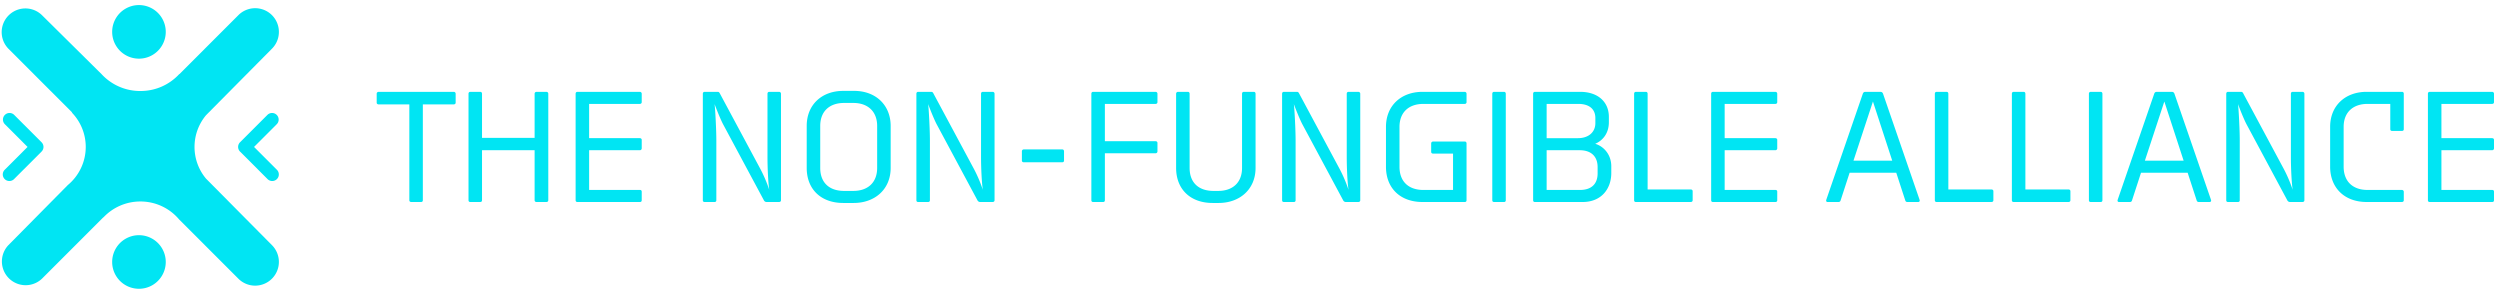 <svg width="241" height="28" xmlns="http://www.w3.org/2000/svg" fill-rule="evenodd" clip-rule="evenodd" stroke-linejoin="round" stroke-miterlimit="1.414">
    <g fill="#00e5f3">
        <path d="M43.925 9.04v.853c0 .108-.078.17-.186.17h-2.977v9.24c0 .108-.062.17-.17.17h-.946c-.108 0-.186-.062-.186-.17v-9.24h-2.961c-.108 0-.186-.062-.186-.17V9.04a.18.18 0 0 1 .186-.186h7.24a.18.18 0 0 1 .186.186zm8.93 0v10.263c0 .108-.078.17-.187.17h-.945c-.109 0-.186-.062-.186-.17v-4.821h-5.07v4.821c0 .108-.062.17-.17.17h-.961c-.109 0-.171-.062-.171-.17V9.04c0-.108.062-.186.171-.186h.961c.108 0 .17.078.17.186v4.248h5.07V9.04a.18.18 0 0 1 .186-.186h.945a.18.18 0 0 1 .187.186zm9.007 9.441v.822c0 .108-.062.17-.171.17h-6.03c-.109 0-.171-.062-.171-.17V9.04c0-.108.062-.186.171-.186h6.015a.18.18 0 0 1 .186.186v.806c0 .109-.078.171-.186.171h-4.884v3.302h4.884c.108 0 .186.062.186.17v.806a.18.18 0 0 1-.186.187h-4.884v3.829h4.899c.109 0 .171.062.171.17zM75.287 9.04v10.263c0 .108-.078.17-.186.17h-1.194a.287.287 0 0 1-.263-.155l-3.892-7.255c-.294-.527-.759-1.736-.868-2.031.062.403.171 2.465.171 3.504v5.767c0 .108-.062.17-.171.17h-.961c-.108 0-.17-.062-.17-.17V9.04c0-.108.062-.186.17-.186h1.271c.124 0 .171.093.233.217l3.86 7.193c.372.698.651 1.38.868 2.031-.108-.728-.17-2.155-.17-3.193V9.04c0-.108.062-.186.17-.186h.946a.18.18 0 0 1 .186.186zm9.271 7.147v-4.046c0-1.411-.915-2.217-2.295-2.217h-.899c-1.364 0-2.294.775-2.294 2.217v4.046c0 1.473.93 2.217 2.294 2.217h.899c1.38 0 2.295-.791 2.295-2.217zm1.302-4.046v4.046c0 2.062-1.519 3.379-3.566 3.379h-1.007c-2.155 0-3.52-1.333-3.52-3.379v-4.046c0-2.062 1.473-3.38 3.52-3.38h1.054c2.093 0 3.519 1.38 3.519 3.38zM95.875 9.04v10.263c0 .108-.078.17-.186.17h-1.194a.287.287 0 0 1-.264-.155l-3.891-7.255c-.294-.527-.759-1.736-.868-2.031.062.403.171 2.465.171 3.504v5.767c0 .108-.062.17-.171.17h-.961c-.109 0-.171-.062-.171-.17V9.04c0-.108.062-.186.171-.186h1.271c.124 0 .171.093.233.217l3.86 7.193c.372.698.651 1.38.868 2.031-.109-.728-.171-2.155-.171-3.193V9.04c0-.108.062-.186.171-.186h.946a.18.18 0 0 1 .186.186zm6.697 5.55v.884c0 .108-.062.17-.171.17h-3.705c-.108 0-.186-.062-.186-.17v-.884a.18.18 0 0 1 .186-.186h3.705c.109 0 .171.078.171.186zm3.938.186v4.527c0 .108-.063.17-.171.17h-.961c-.109 0-.171-.062-.171-.17V9.04c0-.108.062-.186.171-.186h6.015a.18.18 0 0 1 .186.186v.806c0 .109-.078.171-.186.171h-4.883v3.596h4.883c.108 0 .186.062.186.171v.806a.18.18 0 0 1-.186.186h-4.883zm14.526-5.736v7.147c0 2.062-1.52 3.379-3.566 3.379h-.574c-2.155 0-3.519-1.333-3.519-3.379V9.04a.18.18 0 0 1 .186-.186h.946c.108 0 .17.078.17.186v7.147c0 1.473.931 2.217 2.295 2.217h.465c1.38 0 2.294-.791 2.294-2.217V9.04c0-.108.062-.186.171-.186h.961c.109 0 .171.078.171.186zm10.092 0v10.263c0 .108-.078.17-.186.17h-1.194a.287.287 0 0 1-.263-.155l-3.892-7.255c-.294-.527-.759-1.736-.868-2.031.062.403.171 2.465.171 3.504v5.767c0 .108-.062.17-.171.17h-.961c-.108 0-.17-.062-.17-.17V9.04c0-.108.062-.186.17-.186h1.271c.124 0 .171.093.233.217l3.86 7.193c.372.698.651 1.38.868 2.031-.108-.728-.17-2.155-.17-3.193V9.04c0-.108.062-.186.17-.186h.946a.18.18 0 0 1 .186.186zm10.061.977h-3.984c-1.411 0-2.294.821-2.294 2.217v3.844c0 1.473.93 2.233 2.294 2.233h2.868v-3.504h-1.922c-.109 0-.186-.062-.186-.17v-.807a.18.18 0 0 1 .186-.186h3.054c.108 0 .17.078.17.186v5.473c0 .108-.062.17-.17.17h-4.078c-2.154 0-3.519-1.348-3.519-3.395v-3.844c0-2.062 1.473-3.38 3.519-3.38h4.062a.18.18 0 0 1 .186.186v.806c0 .109-.077.171-.186.171zm3.969-.977v10.263c0 .108-.062.17-.171.17h-.961c-.108 0-.17-.062-.17-.17V9.04c0-.108.062-.186.17-.186h.961c.109 0 .171.078.171.186zm8.852 7.674v-.605c0-1.023-.62-1.627-1.721-1.627h-3.193v3.829h3.224c1.054 0 1.69-.543 1.69-1.597zm-.217-4.852v-.481c0-.884-.62-1.364-1.628-1.364h-3.069v3.302h3.023c.976 0 1.674-.543 1.674-1.457zm1.535 4.17v.651c0 1.504-.946 2.79-2.76 2.79h-4.604c-.109 0-.171-.062-.171-.17V9.04c0-.108.062-.186.171-.186h4.372c1.643 0 2.759.915 2.759 2.418v.512c0 1.039-.558 1.752-1.318 2.077.791.233 1.551 1.008 1.551 2.171zm7.844 2.403v.868c0 .108-.077.17-.186.17H157.7c-.109 0-.171-.062-.171-.17V9.04c0-.108.062-.186.171-.186h.961c.108 0 .17.078.17.186v9.224h4.155c.109 0 .186.062.186.171zm8.154.046v.822c0 .108-.062.17-.17.17h-6.031c-.108 0-.17-.062-.17-.17V9.04c0-.108.062-.186.17-.186h6.015a.18.18 0 0 1 .186.186v.806c0 .109-.077.171-.186.171h-4.883v3.302h4.883c.109 0 .186.062.186.17v.806a.18.18 0 0 1-.186.187h-4.883v3.829h4.899c.108 0 .17.062.17.17zm12.341.837l-.868-2.666h-4.496l-.868 2.666a.197.197 0 0 1-.202.155h-1.054c-.093 0-.14-.062-.14-.139 0-.031.016-.078.031-.124l3.488-10.123c.047-.155.109-.233.279-.233h1.427c.155 0 .232.078.279.233l3.472 10.076c.031.093.047.14.047.186 0 .062-.062.124-.14.124h-1.054c-.093 0-.17-.046-.201-.155zm-3.116-9.534l-1.876 5.705h3.736l-1.86-5.705zm11.611 8.651v.868c0 .108-.077.17-.186.17h-5.286c-.109 0-.171-.062-.171-.17V9.04c0-.108.062-.186.171-.186h.961c.108 0 .17.078.17.186v9.224h4.155c.109 0 .186.062.186.171zm7.426 0v.868c0 .108-.078.17-.186.17h-5.286c-.109 0-.171-.062-.171-.17V9.04c0-.108.062-.186.171-.186h.961c.108 0 .17.078.17.186v9.224h4.155c.108 0 .186.062.186.171zm3.085-9.395v10.263c0 .108-.062.17-.17.17h-.962c-.108 0-.17-.062-.17-.17V9.04c0-.108.062-.186.17-.186h.962c.108 0 .17.078.17.186zm9.085 10.278l-.869-2.666h-4.495l-.868 2.666a.197.197 0 0 1-.202.155h-1.054c-.093 0-.14-.062-.14-.139 0-.031.016-.078.031-.124l3.488-10.123c.047-.155.109-.233.279-.233h1.427c.155 0 .232.078.279.233l3.472 10.076c.031.093.047.14.047.186 0 .062-.062.124-.14.124h-1.054c-.093 0-.17-.046-.201-.155zm-3.116-9.534l-1.876 5.705h3.736l-1.86-5.705zm13.502-.744v10.263c0 .108-.077.17-.186.17h-1.193a.287.287 0 0 1-.264-.155l-3.891-7.255c-.295-.527-.76-1.736-.868-2.031.062.403.17 2.465.17 3.504v5.767c0 .108-.062.17-.17.17h-.961c-.109 0-.171-.062-.171-.17V9.04c0-.108.062-.186.171-.186h1.271c.124 0 .17.093.232.217l3.861 7.193c.372.698.651 1.38.868 2.031-.109-.728-.171-2.155-.171-3.193V9.04c0-.108.062-.186.171-.186h.945a.18.18 0 0 1 .186.186zm9.581 0v3.411c0 .108-.062.17-.17.17h-.962c-.108 0-.17-.062-.17-.17v-2.434h-2.201c-1.334 0-2.295.759-2.295 2.217v3.829c0 1.473.93 2.248 2.295 2.248h3.317c.109 0 .186.077.186.186v.806c0 .108-.077.17-.186.17h-3.395c-2.124 0-3.519-1.348-3.519-3.41v-3.829c0-2.062 1.473-3.38 3.519-3.38h3.411c.108 0 .17.078.17.186zm8.697 9.441v.822c0 .108-.062.17-.17.17h-6.031c-.108 0-.17-.062-.17-.17V9.04c0-.108.062-.186.17-.186h6.015a.18.18 0 0 1 .186.186v.806c0 .109-.077.171-.186.171h-4.883v3.302h4.883c.109 0 .186.062.186.17v.806a.18.18 0 0 1-.186.187h-4.883v3.829h4.899c.108 0 .17.062.17.17zM15.979 3.072a2.583 2.583 0 1 1-5.166 0 2.583 2.583 0 0 1 5.166 0m0 22.183a2.583 2.583 0 1 1-5.166 0 2.583 2.583 0 0 1 5.166 0"/>
        <path d="M18.752 14.164c0-1.161.416-2.226 1.109-3.057l6.355-6.412a2.287 2.287 0 1 0-3.235-3.234L17.302 7.14h-.02a5.065 5.065 0 0 1-3.75 1.633A5.064 5.064 0 0 1 9.783 7.14L4.044 1.461A2.287 2.287 0 0 0 .81 4.695l6.154 6.155h-.04a4.76 4.76 0 0 1 1.342 3.314 4.777 4.777 0 0 1-1.731 3.677L.81 23.632a2.288 2.288 0 0 0 3.234 3.235l5.912-5.912h.018a4.875 4.875 0 0 1 3.558-1.532 4.87 4.87 0 0 1 3.736 1.731l5.713 5.713a2.282 2.282 0 0 0 1.617.669 2.288 2.288 0 0 0 1.618-3.904l-6.355-6.411a4.756 4.756 0 0 1-1.109-3.057"/>
        <path d="M26.241 17.45a.631.631 0 0 1-.45-.187l-2.65-2.65a.636.636 0 0 1 0-.899l2.65-2.65a.636.636 0 0 1 .899.899l-2.2 2.201 2.2 2.2a.634.634 0 0 1-.449 1.086m-25.335 0a.634.634 0 0 1-.449-1.086l2.2-2.2-2.2-2.201a.636.636 0 0 1 .899-.899l2.65 2.65a.636.636 0 0 1 0 .899l-2.65 2.65a.631.631 0 0 1-.45.187"/>
    </g>
</svg>
